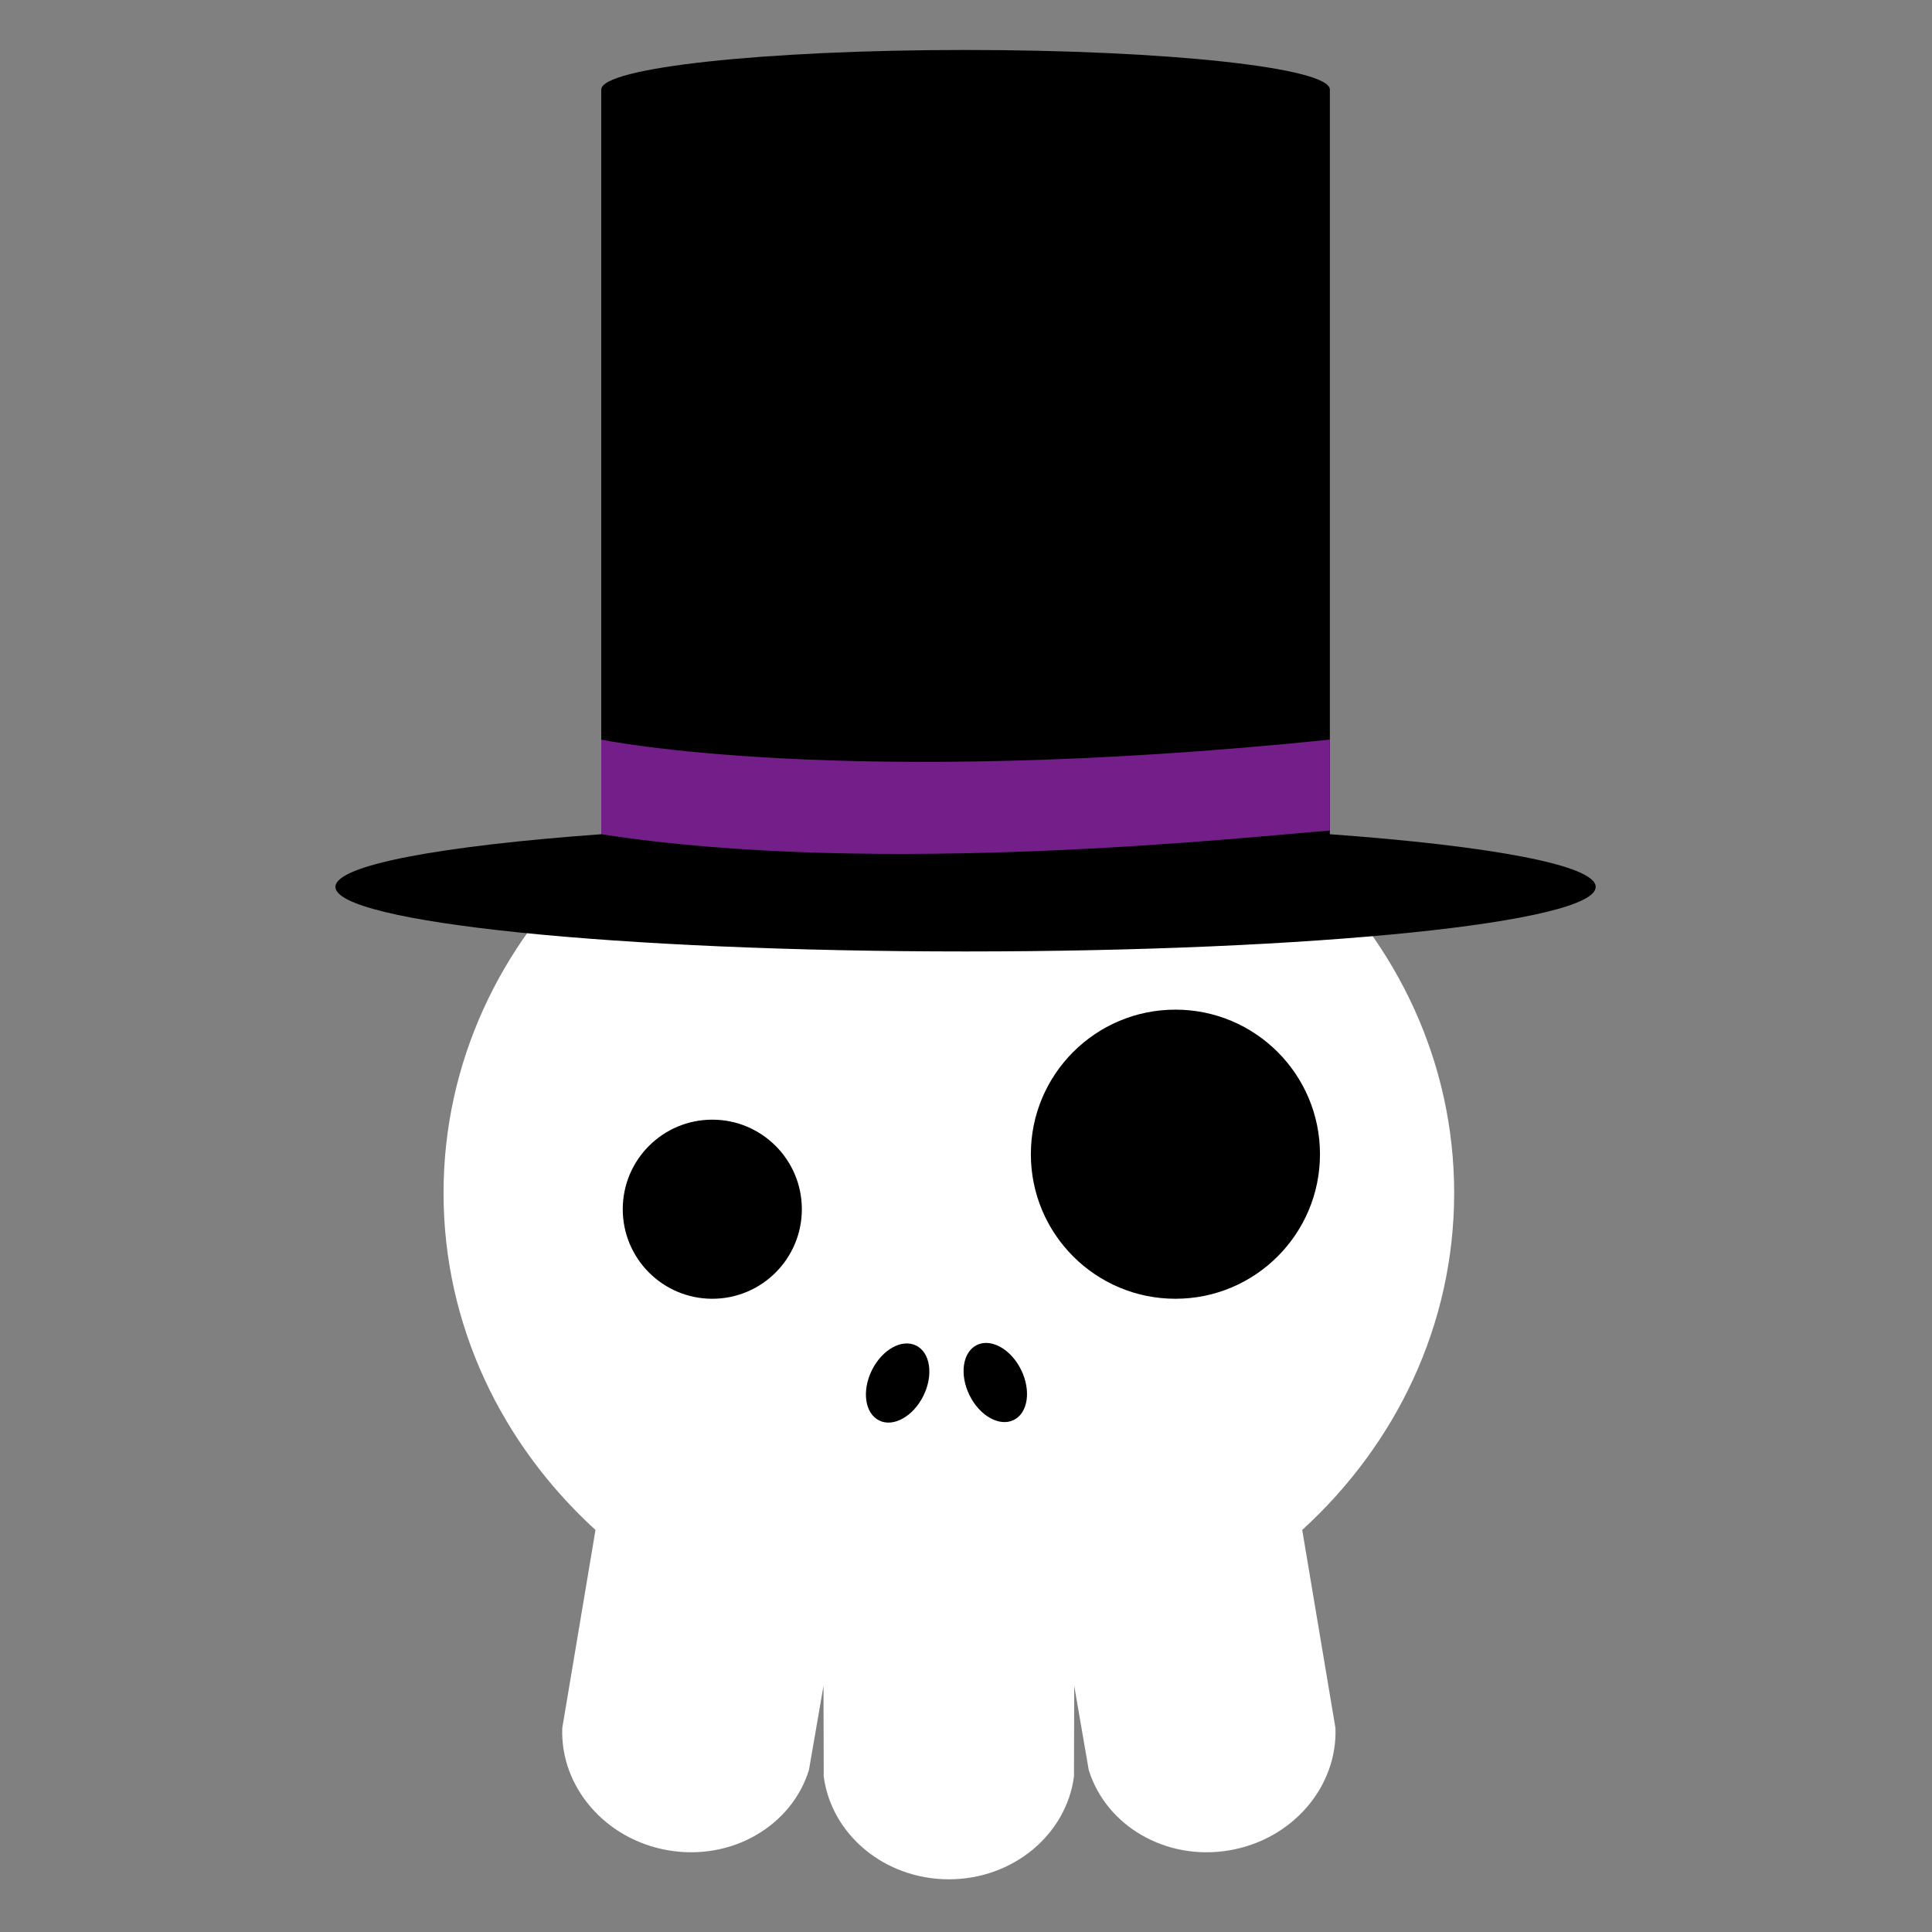 <?xml version="1.0" encoding="utf-8"?>
<!-- Generator: Adobe Illustrator 16.0.0, SVG Export Plug-In . SVG Version: 6.00 Build 0)  -->
<!DOCTYPE svg PUBLIC "-//W3C//DTD SVG 1.1//EN" "http://www.w3.org/Graphics/SVG/1.1/DTD/svg11.dtd">
<svg version="1.1" id="Layer_1" xmlns="http://www.w3.org/2000/svg" xmlns:xlink="http://www.w3.org/1999/xlink" x="0px" y="0px"
	 width="386.32px" height="386.324px" viewBox="0 0 386.32 386.324" enable-background="new 0 0 386.32 386.324"
	 xml:space="preserve">
<rect x="0" y="0" width="386.32" height="386.324" fill="#808080" stroke="none"/>
<g>
	<g>
		<path fill="#FFFFFF" d="M290.773,238.547c0-52.063-45.238-94.271-101.042-94.271c-55.803,0-101.041,42.207-101.041,94.271
			c0,26.404,11.639,50.268,30.385,67.381l-6.645,39.6c-0.438,11.675,8.52,22.299,21.211,24.461
			c12.691,2.164,24.658-4.898,28.113-16.059l2.912-16.843l0.045,18.141c1.531,11.582,12.145,20.554,25.02,20.554
			s23.488-8.972,25.019-20.554l0.045-18.141l2.91,16.843c3.455,11.158,15.424,18.223,28.115,16.059
			c12.693-2.162,21.647-12.786,21.213-24.461l-6.646-39.6C279.135,288.814,290.773,264.951,290.773,238.547z"/>
		<g>
			<ellipse transform="matrix(-0.897 -0.442 0.442 -0.897 218.108 603.886)" cx="179.329" cy="276.562" rx="5.75" ry="8.354"/>
			<ellipse transform="matrix(0.897 -0.442 0.442 0.897 -101.689 116.286)" cx="198.95" cy="276.582" rx="5.75" ry="8.354"/>
		</g>
	</g>
	<circle cx="235.035" cy="230.793" r="28.906"/>
	<g>
		<path d="M265.918,166.809v-148.9c0-4.373-32.613-7.917-72.845-7.917c-40.232,0-72.848,3.544-72.848,7.917v148.9
			c-32.164,2.339-53.152,6.186-53.152,10.533c0,7.13,56.412,12.91,126,12.91c69.587,0,126-5.78,126-12.91
			C319.072,172.994,298.082,169.146,265.918,166.809z"/>
		<g>
			<path fill="#741F89" d="M120.225,147.893v18.916c55.843,8.698,129.965,0.453,145.691-0.734v-18.182
				C168.325,157.909,120.225,147.893,120.225,147.893z"/>
		</g>
	</g>
	<circle cx="142.43" cy="241.793" r="17.906"/>
</g>
</svg>
